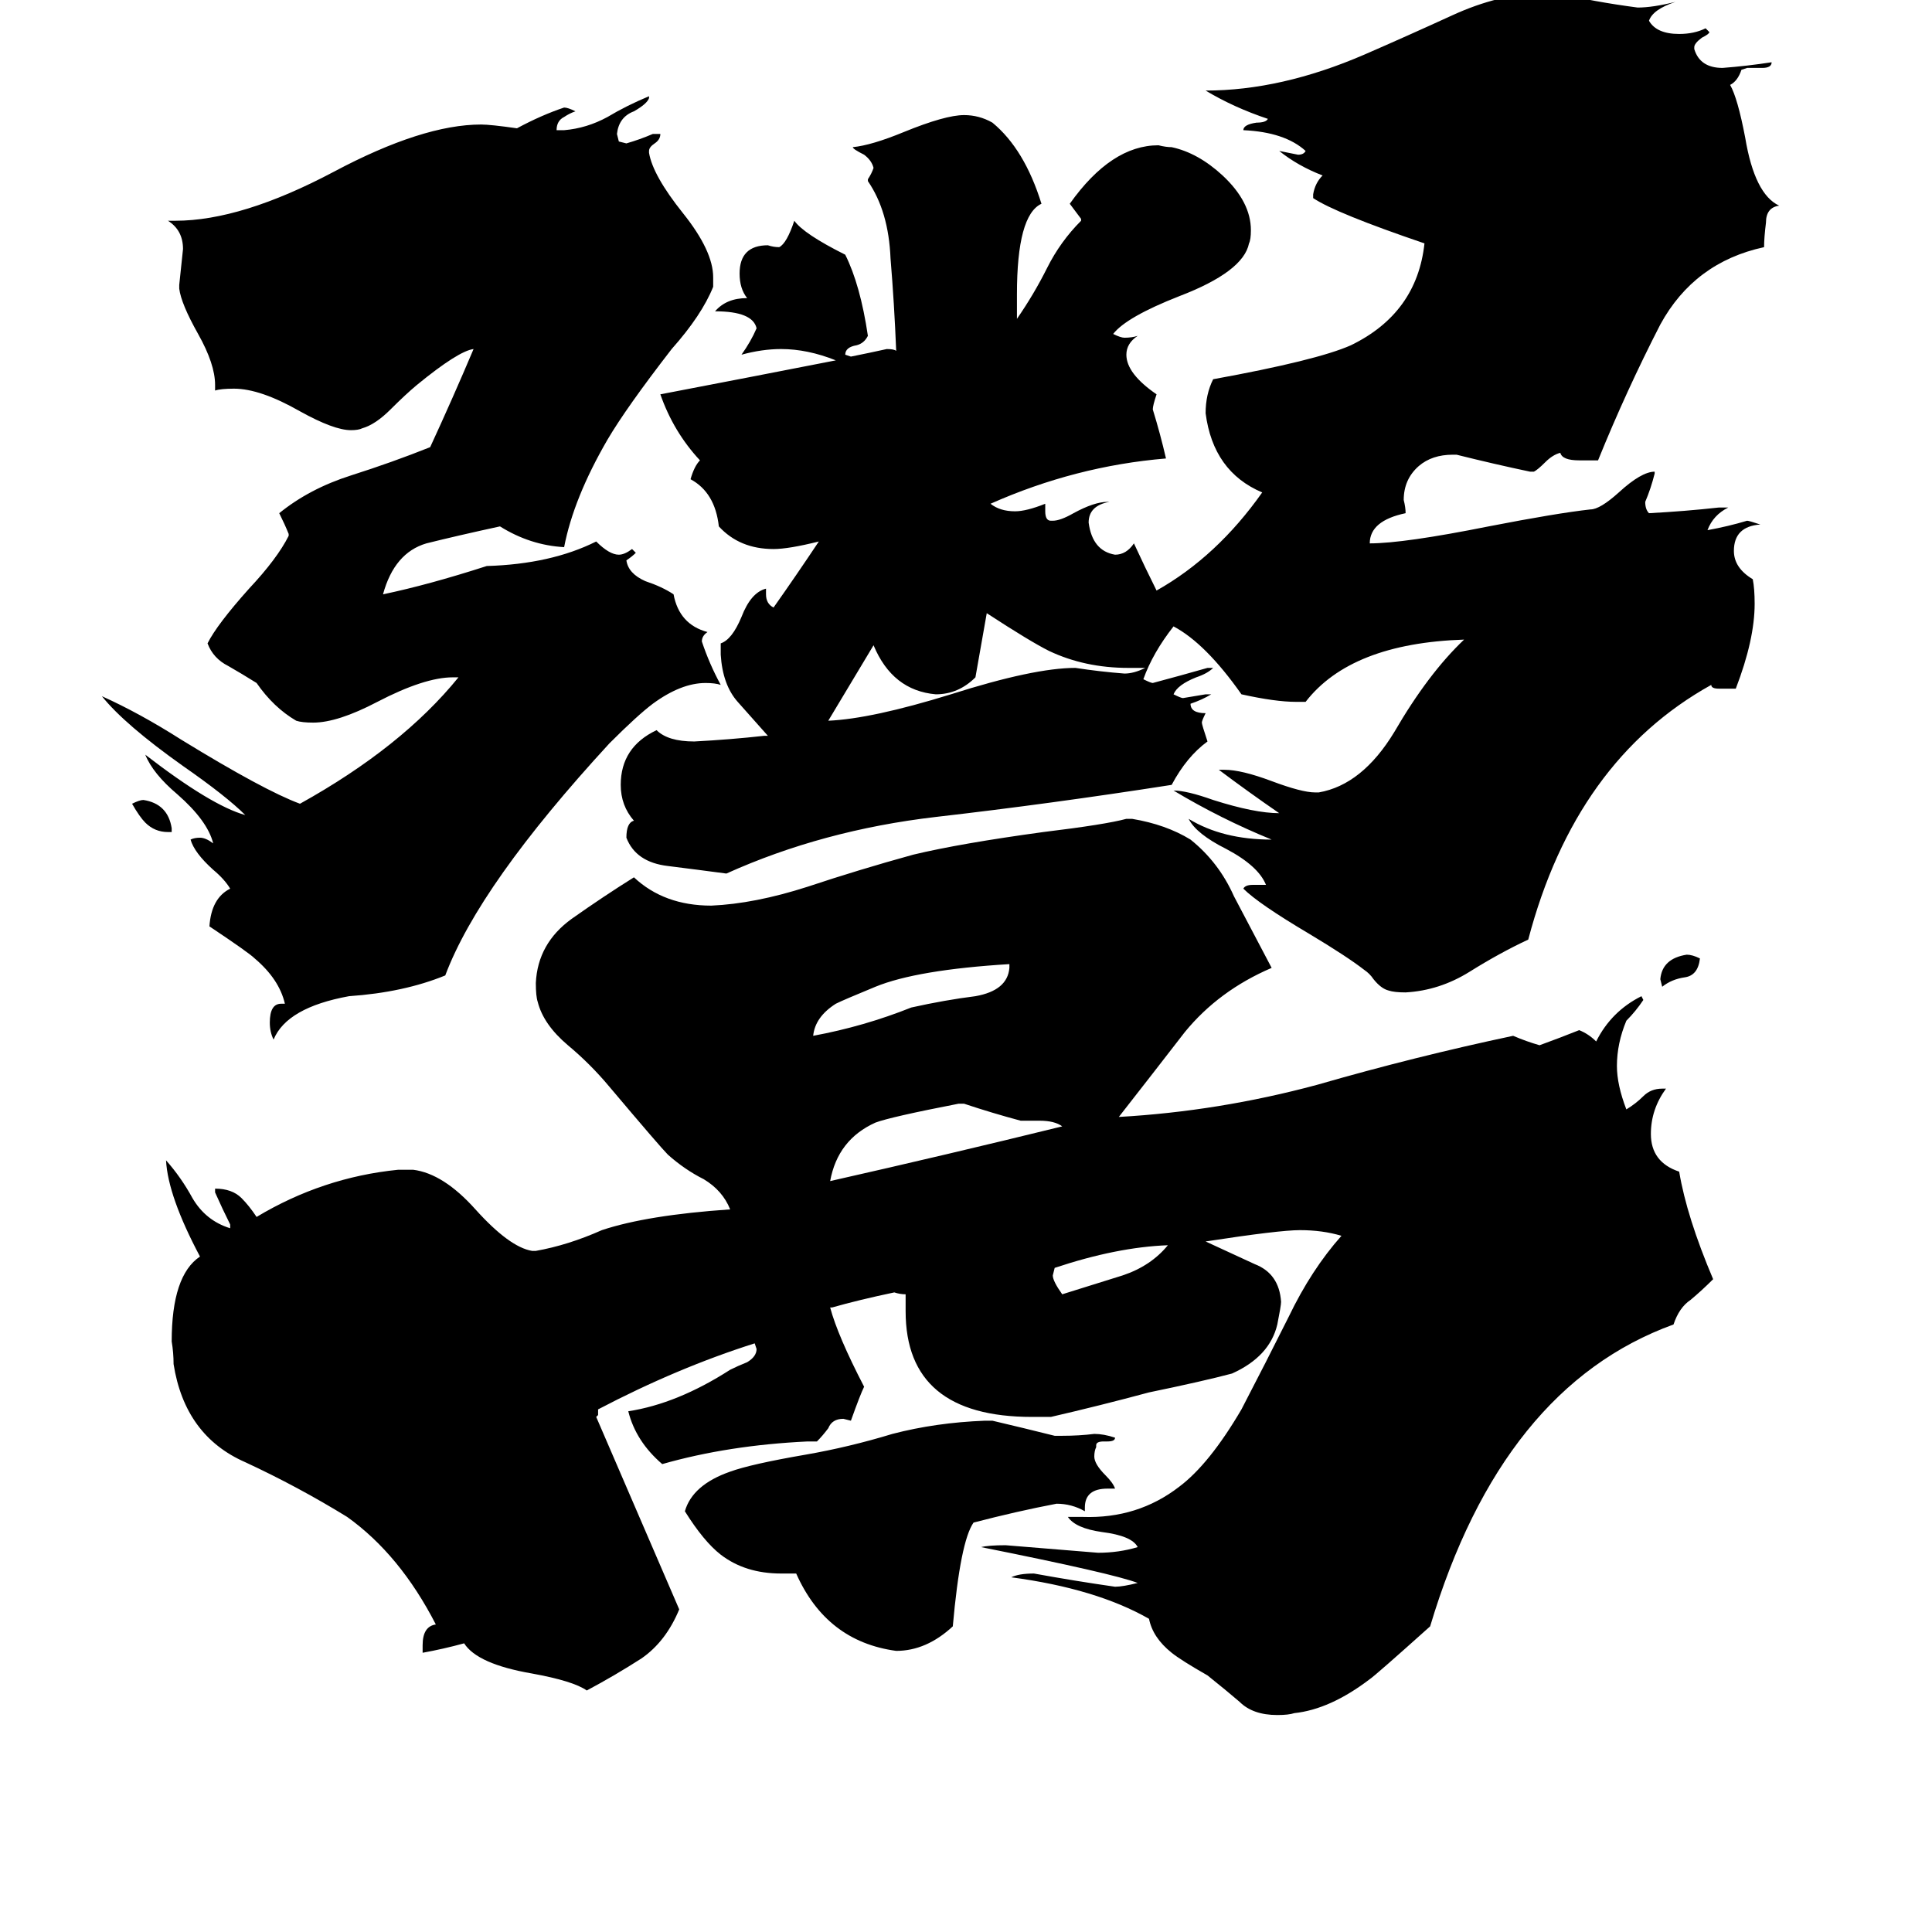 <svg xmlns="http://www.w3.org/2000/svg" viewBox="0 -800 1024 1024">
	<path fill="#000000" d="M91 -359H89Q82 -359 77 -364Q74 -367 70 -374Q74 -376 76 -376Q89 -374 91 -361ZM901 -292Q900 -283 893 -282Q886 -281 881 -277L880 -281Q881 -292 894 -294Q897 -294 901 -292ZM619 -140Q592 -139 559 -128L558 -124Q558 -121 563 -114Q579 -119 595 -124Q610 -129 619 -140ZM535 -287V-289Q486 -286 464 -277Q447 -270 443 -268Q432 -261 431 -251Q458 -256 483 -266Q501 -270 517 -272Q534 -275 535 -287ZM607 -446H598Q575 -446 556 -455Q546 -460 523 -475Q520 -458 517 -441Q508 -432 496 -432Q473 -434 463 -458L439 -418Q462 -419 504 -432Q548 -446 570 -446Q583 -444 596 -443Q601 -443 607 -446ZM551 -206H541Q526 -210 511 -215H508Q472 -208 464 -205Q444 -196 440 -174Q502 -188 563 -203Q559 -206 551 -206ZM591 -11H587Q575 -11 575 -1V1Q568 -3 560 -3Q539 1 516 7Q509 17 505 62Q491 75 475 75Q438 70 422 34H414Q395 34 382 24Q373 17 363 1Q367 -13 387 -20Q398 -24 427 -29Q450 -33 473 -40Q496 -46 522 -47H526Q543 -43 559 -39H563Q572 -39 580 -40Q585 -40 591 -38Q591 -36 587 -36H585Q581 -36 581 -34V-33Q580 -31 580 -28Q580 -24 586 -18Q590 -14 591 -11ZM149 -268H151Q148 -281 135 -292Q132 -295 111 -309Q112 -324 122 -329Q119 -334 113 -339Q103 -348 101 -355Q103 -356 106 -356Q109 -356 113 -353Q110 -365 94 -379Q81 -390 77 -400Q112 -373 130 -368Q120 -378 97 -394Q66 -416 54 -431Q74 -422 96 -408Q140 -381 159 -374Q213 -404 243 -441H240Q225 -441 200 -428Q179 -417 166 -417Q160 -417 157 -418Q145 -425 136 -438Q128 -443 121 -447Q113 -451 110 -459Q115 -469 132 -488Q147 -504 153 -516V-517Q151 -522 148 -528Q164 -541 186 -548Q208 -555 228 -563Q240 -589 251 -615Q243 -614 221 -596Q215 -591 207 -583Q199 -575 192 -573Q190 -572 186 -572Q177 -572 159 -582Q138 -594 124 -594Q117 -594 114 -593V-596Q114 -607 105 -623Q96 -639 95 -647V-649Q96 -658 97 -668Q97 -678 89 -683H93Q128 -683 177 -709Q224 -734 255 -734Q260 -734 274 -732Q287 -739 299 -743Q301 -743 305 -741Q302 -740 299 -738Q295 -736 295 -731H299Q311 -732 322 -738Q332 -744 344 -749V-748Q343 -745 336 -741Q328 -738 327 -729L328 -725L332 -724Q339 -726 346 -729H350Q350 -726 347 -724Q344 -722 344 -720V-719Q346 -707 362 -687Q378 -667 378 -653V-648Q372 -633 356 -615Q332 -584 322 -567Q304 -536 299 -510Q281 -511 265 -521Q242 -516 226 -512Q209 -507 203 -485Q227 -490 258 -500Q292 -501 316 -513Q323 -506 328 -506Q331 -506 335 -509L337 -507Q335 -505 332 -503Q333 -496 342 -492Q351 -489 357 -485Q360 -469 375 -465Q372 -463 372 -460Q376 -448 382 -437Q379 -438 374 -438Q361 -438 346 -427Q338 -421 323 -406Q254 -331 236 -283Q214 -274 185 -272Q152 -266 145 -249Q143 -253 143 -258Q143 -268 149 -268ZM920 -435H911Q907 -435 907 -437Q835 -397 810 -302Q795 -295 779 -285Q763 -275 745 -274Q739 -274 736 -275Q732 -276 728 -281Q726 -284 723 -286Q714 -293 694 -305Q667 -321 659 -329Q660 -331 664 -331H671Q667 -341 650 -350Q634 -358 630 -366Q648 -355 674 -355Q647 -366 622 -381Q629 -381 643 -376Q665 -369 678 -369Q662 -380 646 -392H649Q658 -392 674 -386Q690 -380 697 -380H699Q722 -384 739 -412Q757 -443 776 -461Q716 -459 692 -428H687Q676 -428 658 -432Q639 -459 622 -468Q611 -454 606 -440Q610 -438 611 -438Q626 -442 640 -446H643Q640 -443 634 -441Q624 -437 622 -432Q626 -430 627 -430Q633 -431 639 -432H642Q637 -429 631 -427Q631 -422 639 -422Q637 -418 637 -417Q637 -416 640 -407Q629 -399 621 -384Q557 -374 496 -367Q436 -360 385 -337Q370 -339 354 -341Q337 -343 332 -356Q332 -364 336 -365Q329 -373 329 -384Q329 -404 348 -413Q354 -407 368 -407Q387 -408 405 -410H407Q399 -419 391 -428Q383 -437 382 -453V-459Q388 -461 393 -473Q398 -486 406 -488V-485Q406 -480 410 -478Q422 -495 434 -513Q418 -509 410 -509Q392 -509 381 -521Q379 -539 366 -546Q368 -553 371 -556Q357 -571 350 -591Q397 -600 443 -609Q428 -615 414 -615Q404 -615 393 -612Q398 -619 401 -626Q399 -635 379 -635Q385 -642 396 -642Q392 -647 392 -655Q392 -670 407 -670Q410 -669 413 -669Q417 -671 421 -683Q426 -676 448 -665Q456 -649 460 -622Q458 -618 454 -617Q448 -616 448 -612L451 -611Q461 -613 470 -615Q474 -615 475 -614Q474 -639 472 -663Q471 -688 460 -704V-705Q462 -708 463 -711Q462 -715 458 -718Q452 -721 452 -722Q462 -723 479 -730Q501 -739 511 -739Q519 -739 526 -735Q543 -721 552 -692Q539 -686 539 -644V-631Q548 -644 555 -658Q562 -672 573 -683V-684Q570 -688 567 -692Q589 -723 614 -723Q618 -722 621 -722Q635 -719 648 -707Q663 -693 663 -678Q663 -673 662 -671Q659 -656 625 -643Q597 -632 590 -623Q594 -621 596 -621Q600 -621 603 -622Q597 -618 597 -612Q597 -602 613 -591Q611 -585 611 -583Q615 -570 618 -557Q570 -553 525 -533Q530 -529 538 -529Q544 -529 554 -533V-529Q554 -524 557 -524H558Q562 -524 569 -528Q580 -534 587 -534H588Q577 -532 577 -523Q579 -508 591 -506Q597 -506 601 -512Q607 -499 613 -487Q645 -505 669 -539Q643 -550 639 -581Q639 -591 643 -599Q698 -609 716 -617Q751 -634 755 -671Q708 -687 696 -695V-697Q697 -703 701 -707Q688 -712 678 -720Q683 -719 688 -718Q691 -718 692 -720Q681 -730 659 -731Q659 -734 666 -735Q671 -735 672 -737Q654 -743 639 -752Q679 -752 723 -771Q746 -781 770 -792Q794 -803 818 -804H824Q845 -799 868 -796Q876 -796 888 -799Q876 -795 874 -789Q878 -782 890 -782Q898 -782 904 -785L906 -783Q906 -782 902 -780Q898 -777 898 -775V-774Q901 -764 913 -764Q926 -765 939 -767Q939 -764 934 -764H926L923 -763Q921 -757 917 -755Q921 -748 925 -727Q930 -697 943 -691Q936 -690 936 -682Q935 -674 935 -669Q898 -661 880 -628Q862 -593 847 -556H837Q828 -556 827 -560Q823 -559 819 -555Q815 -551 813 -550H811Q792 -554 772 -559H770Q759 -559 752 -553Q744 -546 744 -535Q745 -531 745 -528Q726 -524 726 -512Q744 -512 789 -521Q825 -528 843 -530Q848 -530 858 -539Q870 -550 877 -550V-549Q875 -541 872 -534Q872 -530 874 -528Q893 -529 911 -531H916Q908 -527 905 -519Q916 -521 926 -524Q927 -524 933 -522Q919 -521 919 -508Q919 -499 929 -493Q930 -488 930 -480Q930 -461 920 -435ZM881 -223H883Q875 -212 875 -199Q875 -184 890 -179Q894 -155 908 -122Q902 -116 896 -111Q890 -107 887 -98Q796 -65 758 62Q729 88 726 90Q705 106 686 108Q683 109 677 109Q664 109 657 102Q650 96 640 88Q626 80 621 76Q611 68 609 58Q581 42 536 36Q540 34 548 34Q570 38 591 41Q595 41 603 39Q590 34 520 20Q524 19 533 19Q558 21 582 23Q593 23 603 20Q600 14 584 12Q570 10 566 4H574Q603 5 625 -12Q641 -24 658 -53Q671 -78 683 -102Q695 -127 711 -145Q701 -148 689 -148Q678 -148 639 -142Q652 -136 665 -130Q678 -125 679 -110Q679 -108 677 -98Q673 -81 653 -72Q638 -68 609 -62Q583 -55 557 -49H547Q480 -49 480 -105V-114Q477 -114 474 -115Q455 -111 441 -107H440Q444 -92 458 -65Q456 -61 451 -47L447 -48Q441 -48 439 -43Q436 -39 433 -36H428Q386 -34 351 -24Q337 -36 333 -52Q359 -56 387 -74Q391 -76 396 -78Q401 -81 401 -85L400 -88Q359 -75 317 -53V-50L316 -49Q338 2 360 53Q353 70 340 79Q326 88 311 96Q304 91 282 87Q253 82 246 71Q235 74 224 76V72Q224 62 231 61Q212 24 184 4Q158 -12 130 -25Q98 -39 92 -77Q92 -83 91 -89Q91 -124 106 -134Q89 -166 88 -185Q96 -176 102 -165Q109 -153 122 -149V-151Q118 -159 114 -168V-170Q123 -170 128 -165Q132 -161 136 -155Q171 -176 211 -180H219Q235 -178 252 -159Q270 -139 282 -137H284Q301 -140 319 -148Q343 -156 387 -159Q383 -169 373 -175Q363 -180 354 -188Q350 -192 323 -224Q313 -236 301 -246Q288 -257 285 -269Q284 -272 284 -279Q285 -300 303 -313Q320 -325 336 -335Q352 -320 377 -320Q400 -321 428 -330Q455 -339 484 -347Q509 -353 553 -359Q586 -363 597 -366H600Q618 -363 631 -355Q646 -343 654 -325Q663 -308 674 -287Q646 -275 628 -253Q611 -231 593 -208Q646 -211 698 -225Q750 -240 802 -251Q809 -248 816 -246Q827 -250 837 -254Q842 -252 846 -248Q854 -264 870 -272L871 -270Q867 -264 862 -259Q857 -247 857 -235Q857 -225 862 -212Q867 -215 871 -219Q875 -223 881 -223Z"/>
</svg>